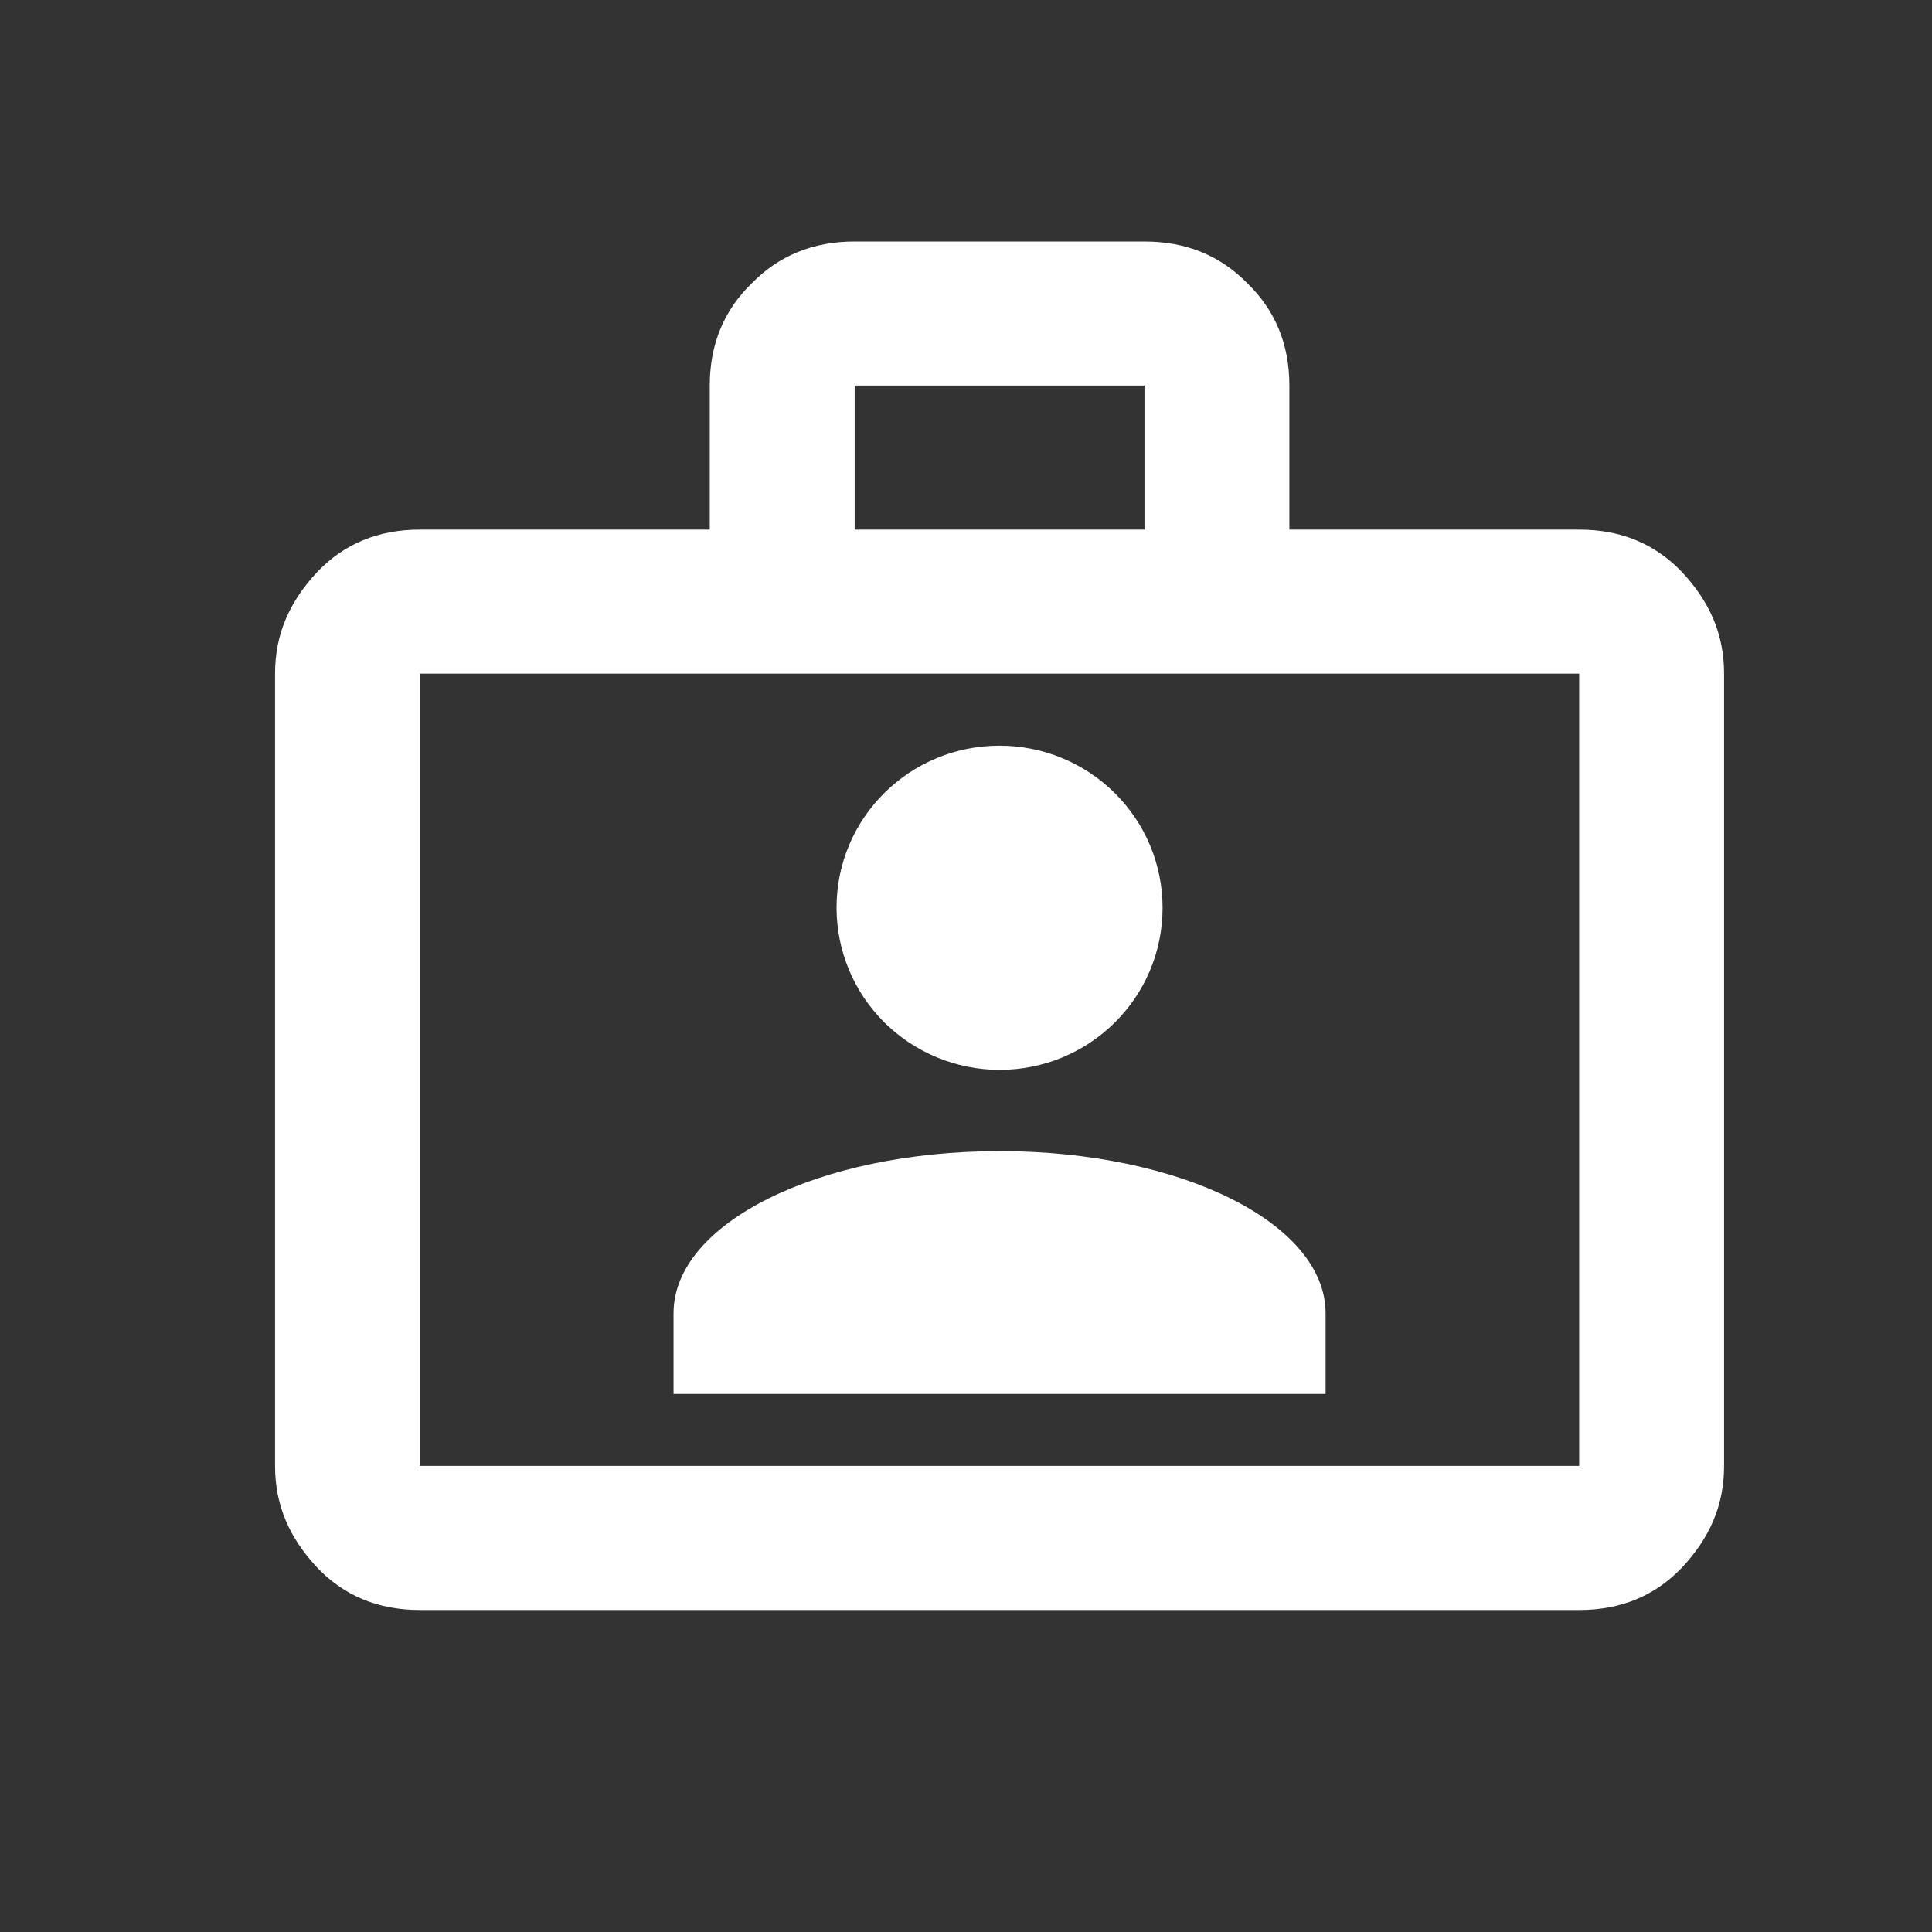 <svg width="24" height="24" viewBox="0 0 24 24" fill="none" xmlns="http://www.w3.org/2000/svg">
<rect x="0" y="0" width="24" height="24" fill="#333333" stroke="none"/>
<path d="M19.617 6.579C20.139 6.579 20.562 6.758 20.895 7.107C21.237 7.474 21.417 7.876 21.417 8.368V18.21C21.417 18.703 21.237 19.105 20.895 19.472C20.562 19.821 20.139 20 19.617 20H5.217C4.695 20 4.272 19.821 3.939 19.472C3.597 19.105 3.417 18.703 3.417 18.21V8.368C3.417 7.876 3.597 7.474 3.939 7.107C4.272 6.758 4.695 6.579 5.217 6.579H8.817V4.789C8.817 4.271 8.997 3.85 9.339 3.519C9.672 3.179 10.095 3 10.617 3H14.217C14.739 3 15.162 3.179 15.495 3.519C15.837 3.85 16.017 4.271 16.017 4.789V6.579H19.617ZM5.217 8.368V18.21H19.617V8.368H5.217ZM14.217 6.579V4.789H10.617V6.579H14.217ZM12.417 9.263C12.954 9.263 13.469 9.475 13.849 9.853C14.229 10.23 14.442 10.742 14.442 11.276C14.442 12.395 13.533 13.29 12.417 13.29C11.88 13.29 11.365 13.077 10.985 12.7C10.605 12.322 10.392 11.81 10.392 11.276C10.392 10.158 11.301 9.263 12.417 9.263ZM16.467 17.316H8.367V16.314C8.367 15.195 10.167 14.3 12.417 14.3C14.667 14.3 16.467 15.195 16.467 16.314V17.316Z" fill="white"/>
</svg>
